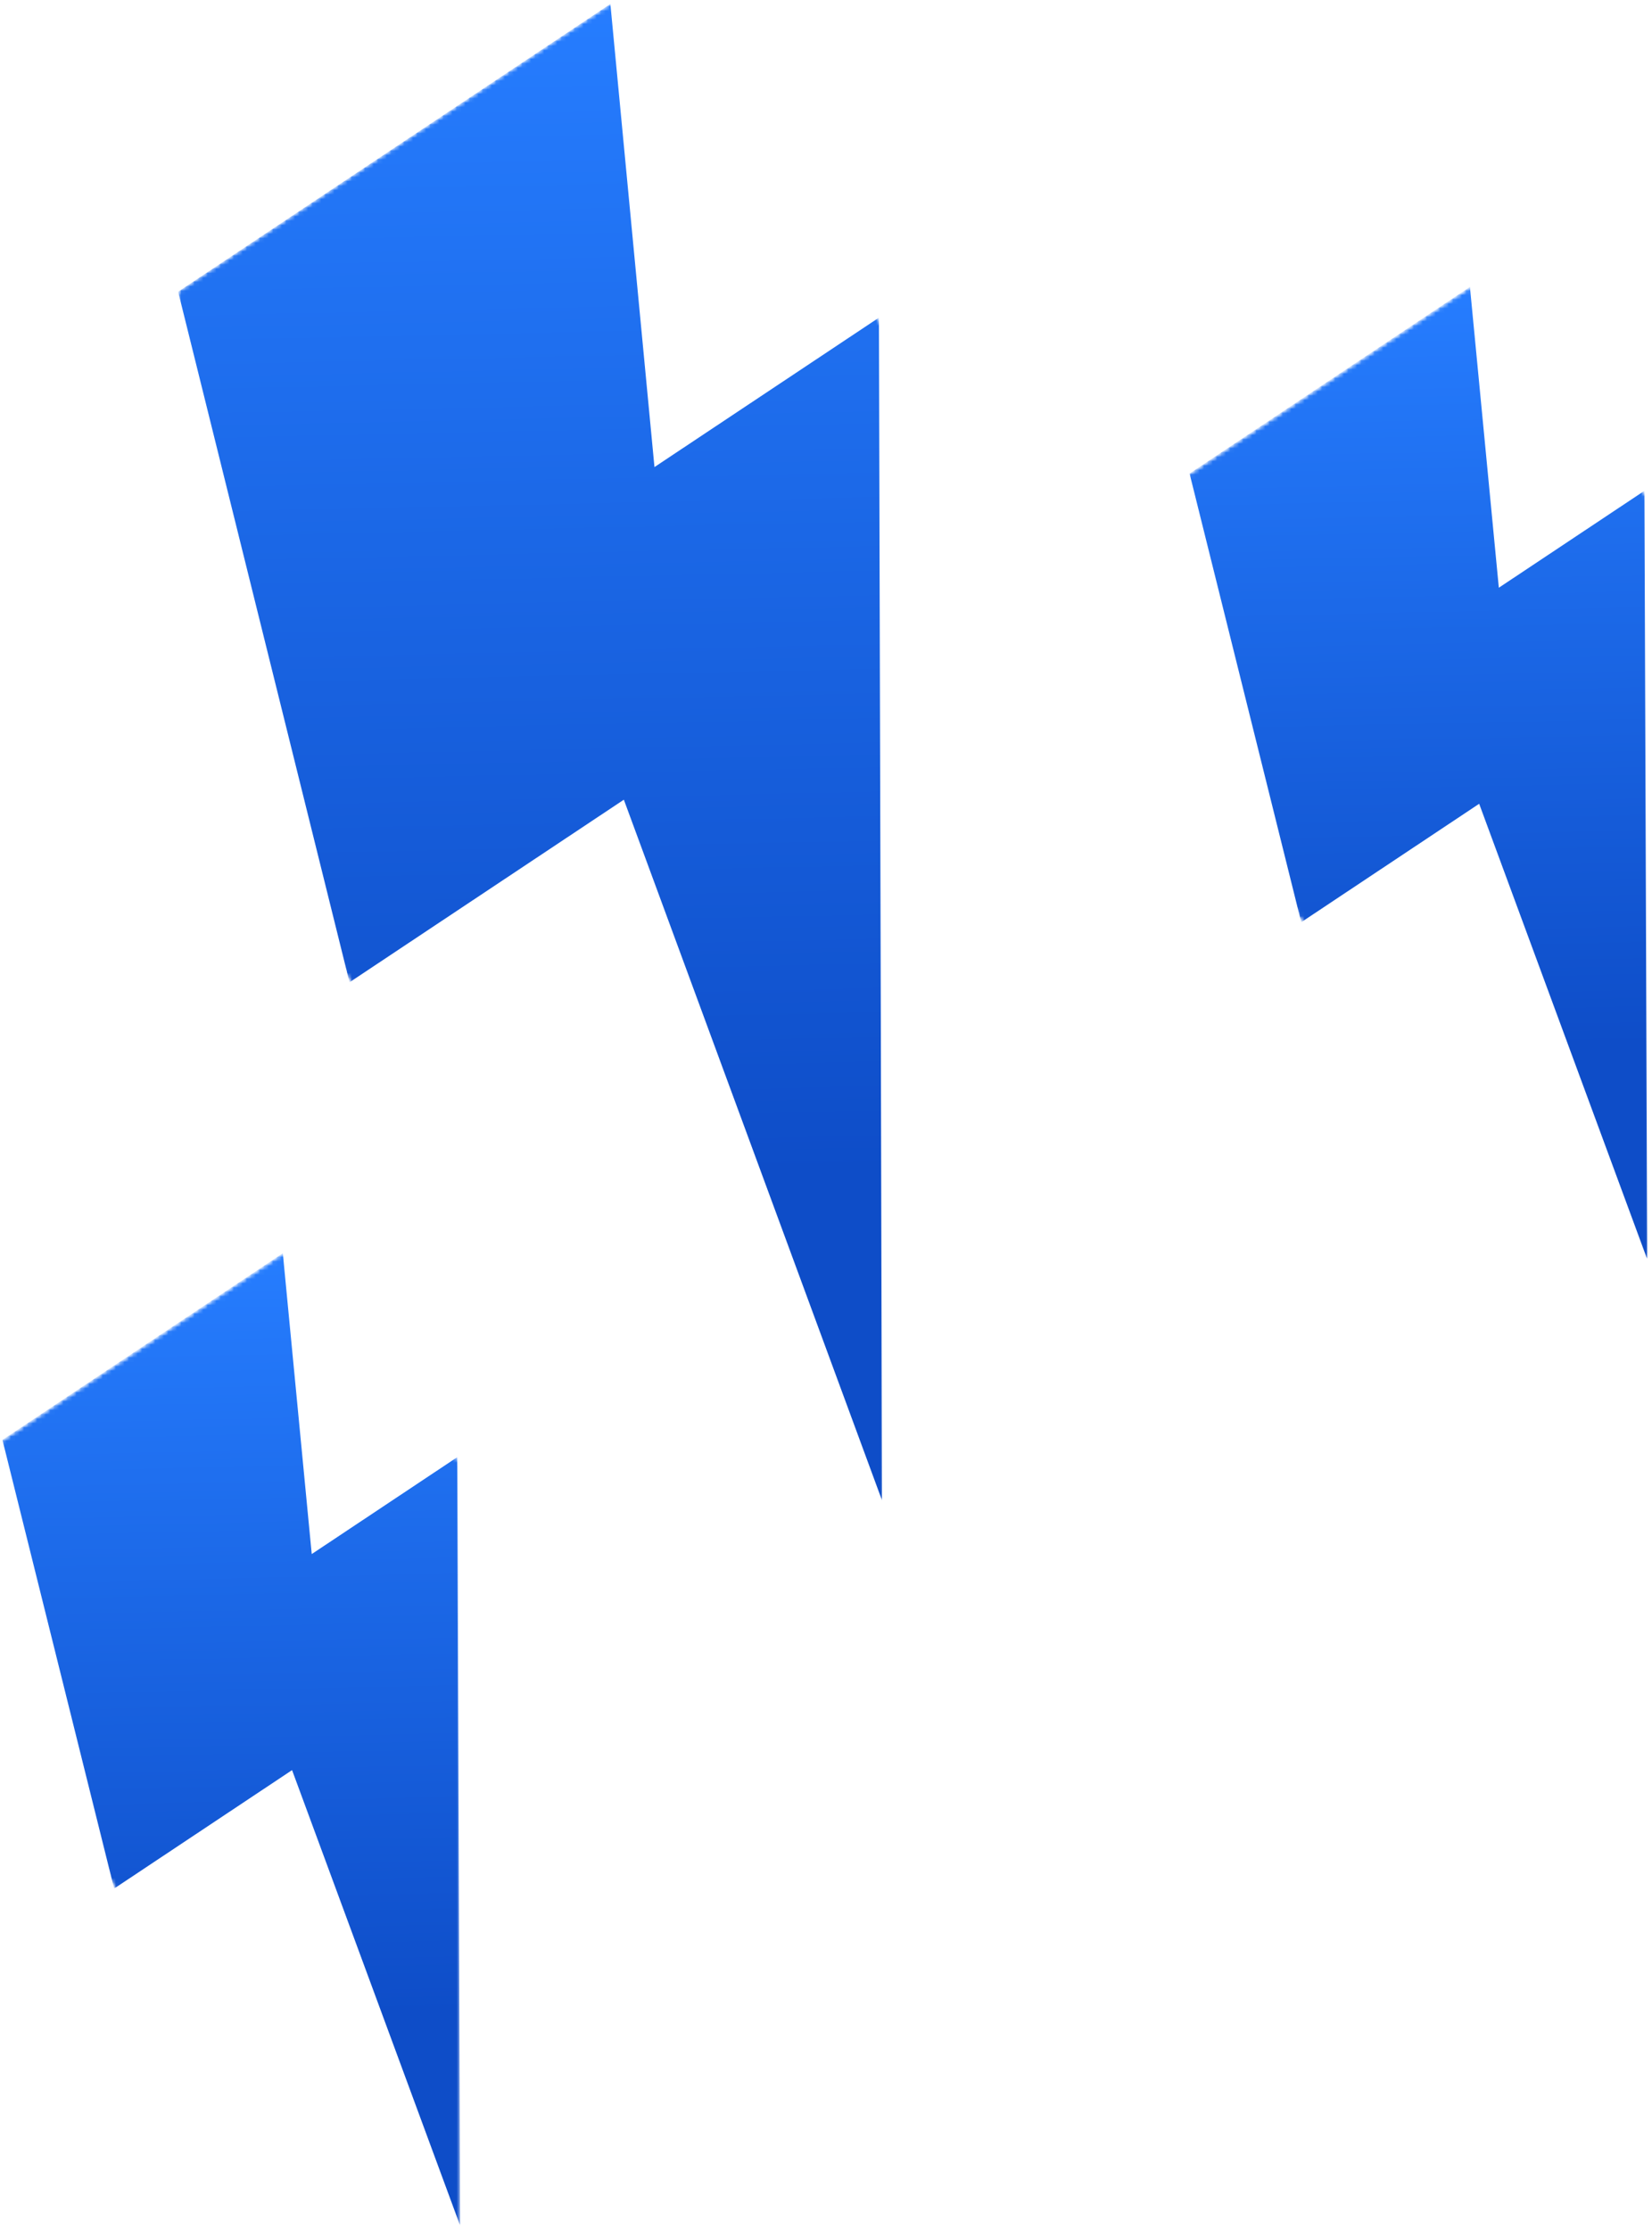 <svg width="378" height="510" viewBox="0 0 378 510" fill="none" xmlns="http://www.w3.org/2000/svg">
<mask id="mask0_73_367" style="mask-type:luminance" maskUnits="userSpaceOnUse" x="40" y="0" width="163" height="344">
<path d="M40.667 0H202V344H40.667V0Z" fill="white"/>
</mask>
<g mask="url(#mask0_73_367)">
<mask id="mask1_73_367" style="mask-type:luminance" maskUnits="userSpaceOnUse" x="-6" y="-6" width="333" height="370">
<path d="M-5.042 96.823L148.985 -5.651L326.245 260.766L172.219 363.245L-5.042 96.823Z" fill="white"/>
</mask>
<g mask="url(#mask1_73_367)">
<mask id="mask2_73_367" style="mask-type:luminance" maskUnits="userSpaceOnUse" x="-6" y="-6" width="333" height="370">
<path d="M-5.042 96.823L148.985 -5.651L326.245 260.766L172.219 363.245L-5.042 96.823Z" fill="white"/>
</mask>
<g mask="url(#mask2_73_367)">
<mask id="mask3_73_367" style="mask-type:luminance" maskUnits="userSpaceOnUse" x="-6" y="-6" width="333" height="370">
<path d="M-5.042 96.823L148.985 -5.651L326.245 260.766L172.219 363.245L-5.042 96.823Z" fill="white"/>
</mask>
<g mask="url(#mask3_73_367)">
<path d="M40.761 66.713L139.662 0.906L149.75 106.818L201.11 72.646L201.834 343.182L142.745 182.891L79.974 224.651L40.761 66.713Z" fill="url(#paint0_linear_73_367)"/>
</g>
</g>
</g>
</g>
<mask id="mask4_73_367" style="mask-type:luminance" maskUnits="userSpaceOnUse" x="271" y="64" width="107" height="225">
<path d="M271 64.334H377.667V288.333H271V64.334Z" fill="white"/>
</mask>
<g mask="url(#mask4_73_367)">
<mask id="mask5_73_367" style="mask-type:luminance" maskUnits="userSpaceOnUse" x="242" y="61" width="216" height="240">
<path d="M242.479 127.823L342.385 61.354L457.604 234.526L357.698 300.995L242.479 127.823Z" fill="white"/>
</mask>
<g mask="url(#mask5_73_367)">
<mask id="mask6_73_367" style="mask-type:luminance" maskUnits="userSpaceOnUse" x="242" y="61" width="216" height="240">
<path d="M242.479 127.823L342.385 61.354L457.604 234.526L357.698 300.995L242.479 127.823Z" fill="white"/>
</mask>
<g mask="url(#mask6_73_367)">
<mask id="mask7_73_367" style="mask-type:luminance" maskUnits="userSpaceOnUse" x="242" y="61" width="216" height="240">
<path d="M242.479 127.823L342.385 61.354L457.604 234.526L357.698 300.995L242.479 127.823Z" fill="white"/>
</mask>
<g mask="url(#mask7_73_367)">
<path d="M272.188 108.292L336.339 65.604L342.953 134.412L376.266 112.245L376.906 287.985L338.453 183.823L297.74 210.912L272.188 108.292Z" fill="url(#paint1_linear_73_367)"/>
</g>
</g>
</g>
</g>
<mask id="mask8_73_367" style="mask-type:luminance" maskUnits="userSpaceOnUse" x="0" y="285" width="106" height="225">
<path d="M0 285.667H105.333V509.667H0V285.667Z" fill="white"/>
</mask>
<g mask="url(#mask8_73_367)">
<mask id="mask9_73_367" style="mask-type:luminance" maskUnits="userSpaceOnUse" x="-30" y="282" width="216" height="240">
<path d="M-29.146 348.823L70.76 282.354L185.979 455.526L86.073 521.995L-29.146 348.823Z" fill="white"/>
</mask>
<g mask="url(#mask9_73_367)">
<mask id="mask10_73_367" style="mask-type:luminance" maskUnits="userSpaceOnUse" x="-30" y="282" width="216" height="240">
<path d="M-29.146 348.823L70.76 282.354L185.979 455.526L86.073 521.995L-29.146 348.823Z" fill="white"/>
</mask>
<g mask="url(#mask10_73_367)">
<mask id="mask11_73_367" style="mask-type:luminance" maskUnits="userSpaceOnUse" x="-30" y="282" width="216" height="240">
<path d="M-29.146 348.823L70.76 282.354L185.979 455.526L86.073 521.995L-29.146 348.823Z" fill="white"/>
</mask>
<g mask="url(#mask11_73_367)">
<path d="M0.557 329.292L64.713 286.604L71.328 355.412L104.64 333.245L105.281 508.984L66.828 404.823L26.114 431.912L0.557 329.292Z" fill="url(#paint2_linear_73_367)"/>
</g>
</g>
</g>
</g>
<defs>
<linearGradient id="paint0_linear_73_367" x1="120.717" y1="0.29" x2="128.228" y2="343.03" gradientUnits="userSpaceOnUse">
<stop stop-color="#267DFF"/>
<stop offset="0.786" stop-color="#0E4DC8"/>
</linearGradient>
<linearGradient id="paint1_linear_73_367" x1="324.17" y1="65.204" x2="329.047" y2="287.886" gradientUnits="userSpaceOnUse">
<stop stop-color="#267DFF"/>
<stop offset="0.786" stop-color="#0E4DC8"/>
</linearGradient>
<linearGradient id="paint2_linear_73_367" x1="52.542" y1="286.204" x2="57.419" y2="508.886" gradientUnits="userSpaceOnUse">
<stop stop-color="#267DFF"/>
<stop offset="0.786" stop-color="#0E4DC8"/>
</linearGradient>
</defs>
</svg>
